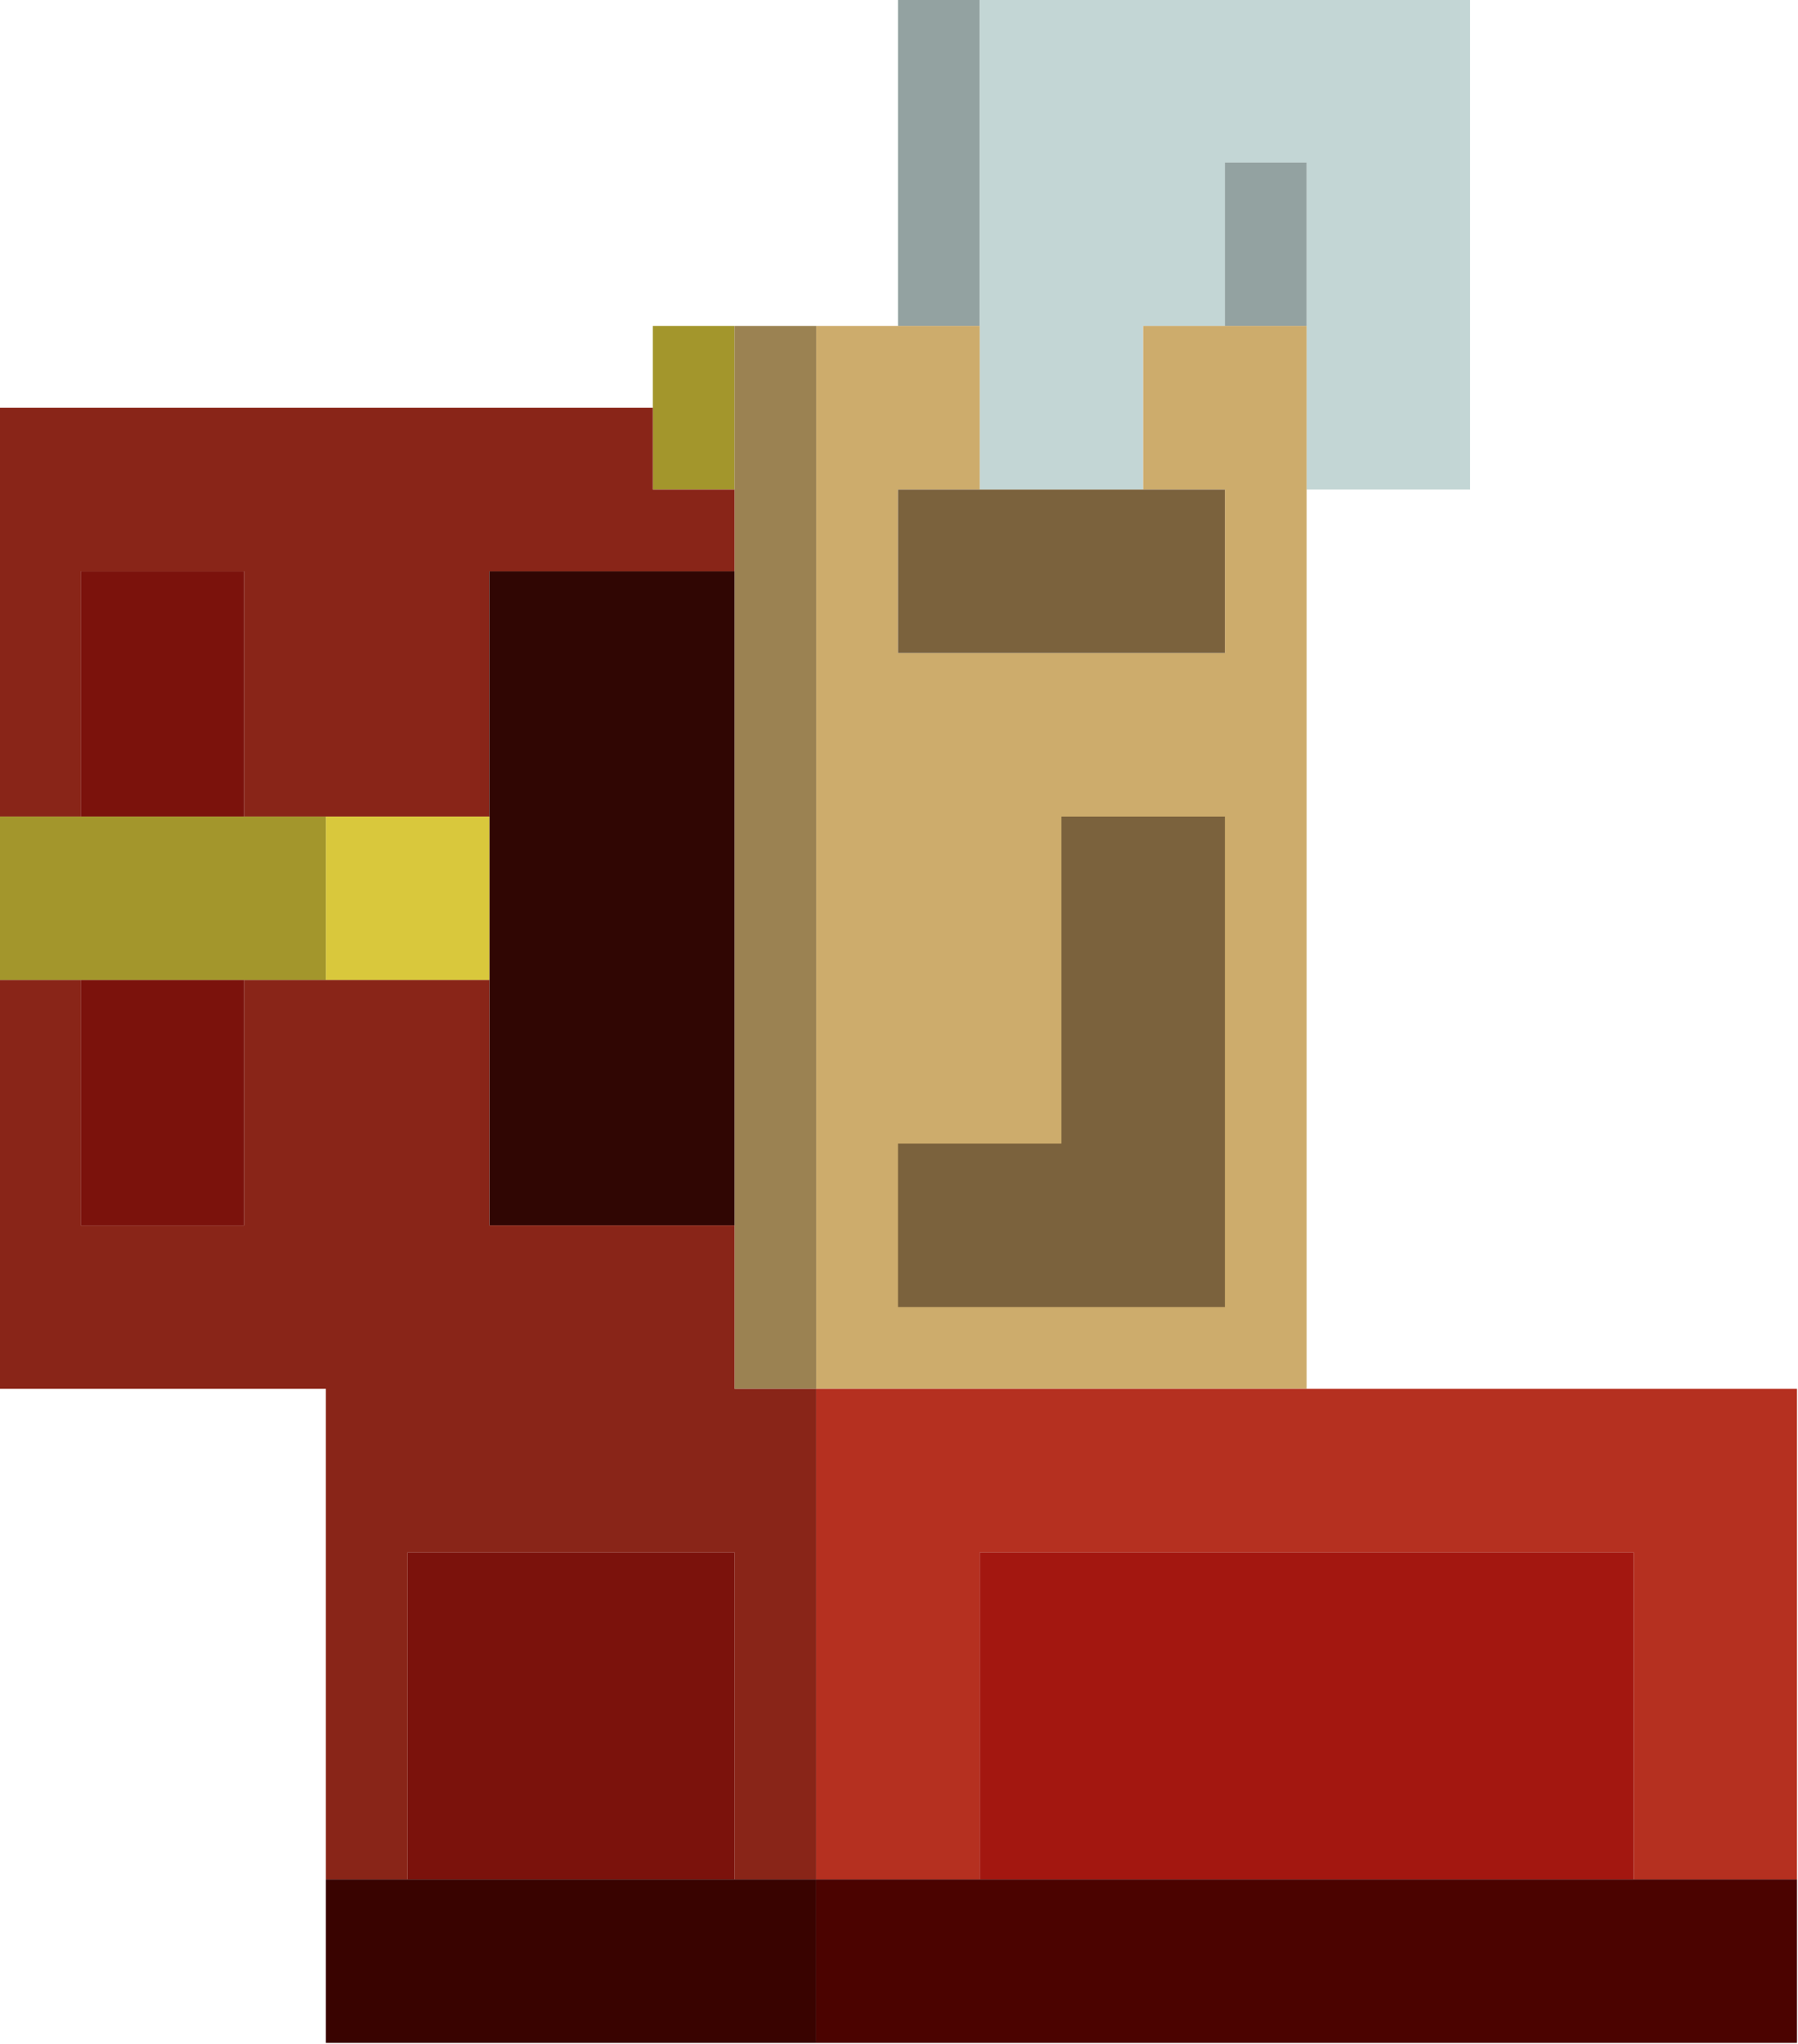 <?xml version="1.0" encoding="UTF-8"?>
<!DOCTYPE svg PUBLIC "-//W3C//DTD SVG 1.1//EN" "http://www.w3.org/Graphics/SVG/1.1/DTD/svg11.dtd">
<svg xmlns="http://www.w3.org/2000/svg" version="1.1" width="880px" height="1000px" style="shape-rendering:geometricPrecision; text-rendering:geometricPrecision; image-rendering:optimizeQuality; fill-rule:evenodd; clip-rule:evenodd" xmlns:xlink="http://www.w3.org/1999/xlink">
<g><path style="opacity:1" fill="#93a2a1" d="M 439.5,-0.5 C 452.833,-0.5 466.167,-0.5 479.5,-0.5C 479.5,52.833 479.5,106.167 479.5,159.5C 466.167,159.5 452.833,159.5 439.5,159.5C 439.5,106.167 439.5,52.833 439.5,-0.5 Z"/></g>
<g><path style="opacity:1" fill="#c3d6d5" d="M 479.5,-0.5 C 559.5,-0.5 639.5,-0.5 719.5,-0.5C 719.5,79.5 719.5,159.5 719.5,239.5C 692.833,239.5 666.167,239.5 639.5,239.5C 639.5,212.833 639.5,186.167 639.5,159.5C 639.5,132.833 639.5,106.167 639.5,79.5C 626.167,79.5 612.833,79.5 599.5,79.5C 586.167,79.5 572.833,79.5 559.5,79.5C 559.5,106.167 559.5,132.833 559.5,159.5C 559.5,186.167 559.5,212.833 559.5,239.5C 532.833,239.5 506.167,239.5 479.5,239.5C 479.5,212.833 479.5,186.167 479.5,159.5C 479.5,106.167 479.5,52.833 479.5,-0.5 Z M 599.5,79.5 C 599.5,106.167 599.5,132.833 599.5,159.5C 586.167,159.5 572.833,159.5 559.5,159.5C 559.5,132.833 559.5,106.167 559.5,79.5C 572.833,79.5 586.167,79.5 599.5,79.5 Z"/></g>
<g><path style="opacity:1" fill="#93a2a1" d="M 599.5,79.5 C 612.833,79.5 626.167,79.5 639.5,79.5C 639.5,106.167 639.5,132.833 639.5,159.5C 626.167,159.5 612.833,159.5 599.5,159.5C 599.5,132.833 599.5,106.167 599.5,79.5 Z"/></g>
<g><path style="opacity:1" fill="#a3962c" d="M 359.5,159.5 C 359.5,186.167 359.5,212.833 359.5,239.5C 346.167,239.5 332.833,239.5 319.5,239.5C 319.5,226.167 319.5,212.833 319.5,199.5C 319.5,186.167 319.5,172.833 319.5,159.5C 332.833,159.5 346.167,159.5 359.5,159.5 Z"/></g>
<g><path style="opacity:1" fill="#9b8252" d="M 359.5,159.5 C 372.833,159.5 386.167,159.5 399.5,159.5C 399.5,332.833 399.5,506.167 399.5,679.5C 386.167,679.5 372.833,679.5 359.5,679.5C 359.5,652.833 359.5,626.167 359.5,599.5C 359.5,492.833 359.5,386.167 359.5,279.5C 359.5,266.167 359.5,252.833 359.5,239.5C 359.5,212.833 359.5,186.167 359.5,159.5 Z"/></g>
<g><path style="opacity:1" fill="#cdac6c" d="M 399.5,159.5 C 412.833,159.5 426.167,159.5 439.5,159.5C 452.833,159.5 466.167,159.5 479.5,159.5C 479.5,186.167 479.5,212.833 479.5,239.5C 466.167,239.5 452.833,239.5 439.5,239.5C 439.5,266.167 439.5,292.833 439.5,319.5C 492.833,319.5 546.167,319.5 599.5,319.5C 599.5,292.833 599.5,266.167 599.5,239.5C 586.167,239.5 572.833,239.5 559.5,239.5C 559.5,212.833 559.5,186.167 559.5,159.5C 572.833,159.5 586.167,159.5 599.5,159.5C 612.833,159.5 626.167,159.5 639.5,159.5C 639.5,186.167 639.5,212.833 639.5,239.5C 639.5,386.167 639.5,532.833 639.5,679.5C 559.5,679.5 479.5,679.5 399.5,679.5C 399.5,506.167 399.5,332.833 399.5,159.5 Z"/></g>
<g><path style="opacity:1" fill="#892518" d="M -0.5,199.5 C 106.167,199.5 212.833,199.5 319.5,199.5C 319.5,212.833 319.5,226.167 319.5,239.5C 332.833,239.5 346.167,239.5 359.5,239.5C 359.5,252.833 359.5,266.167 359.5,279.5C 319.5,279.5 279.5,279.5 239.5,279.5C 239.5,319.5 239.5,359.5 239.5,399.5C 212.833,399.5 186.167,399.5 159.5,399.5C 146.167,399.5 132.833,399.5 119.5,399.5C 119.5,359.5 119.5,319.5 119.5,279.5C 92.833,279.5 66.167,279.5 39.5,279.5C 39.5,319.5 39.5,359.5 39.5,399.5C 26.167,399.5 12.833,399.5 -0.5,399.5C -0.5,332.833 -0.5,266.167 -0.5,199.5 Z"/></g>
<g><path style="opacity:1" fill="#7b623d" d="M 479.5,239.5 C 506.167,239.5 532.833,239.5 559.5,239.5C 572.833,239.5 586.167,239.5 599.5,239.5C 599.5,266.167 599.5,292.833 599.5,319.5C 546.167,319.5 492.833,319.5 439.5,319.5C 439.5,292.833 439.5,266.167 439.5,239.5C 452.833,239.5 466.167,239.5 479.5,239.5 Z"/></g>
<g><path style="opacity:1" fill="#7b120c" d="M 119.5,399.5 C 92.833,399.5 66.167,399.5 39.5,399.5C 39.5,359.5 39.5,319.5 39.5,279.5C 66.167,279.5 92.833,279.5 119.5,279.5C 119.5,319.5 119.5,359.5 119.5,399.5 Z"/></g>
<g><path style="opacity:1" fill="#300603" d="M 359.5,279.5 C 359.5,386.167 359.5,492.833 359.5,599.5C 319.5,599.5 279.5,599.5 239.5,599.5C 239.5,559.5 239.5,519.5 239.5,479.5C 239.5,452.833 239.5,426.167 239.5,399.5C 239.5,359.5 239.5,319.5 239.5,279.5C 279.5,279.5 319.5,279.5 359.5,279.5 Z"/></g>
<g><path style="opacity:1" fill="#a3962c" d="M -0.5,399.5 C 12.833,399.5 26.167,399.5 39.5,399.5C 66.167,399.5 92.833,399.5 119.5,399.5C 132.833,399.5 146.167,399.5 159.5,399.5C 159.5,426.167 159.5,452.833 159.5,479.5C 146.167,479.5 132.833,479.5 119.5,479.5C 92.833,479.5 66.167,479.5 39.5,479.5C 26.167,479.5 12.833,479.5 -0.5,479.5C -0.5,452.833 -0.5,426.167 -0.5,399.5 Z"/></g>
<g><path style="opacity:1" fill="#d9c83c" d="M 159.5,399.5 C 186.167,399.5 212.833,399.5 239.5,399.5C 239.5,426.167 239.5,452.833 239.5,479.5C 212.833,479.5 186.167,479.5 159.5,479.5C 159.5,452.833 159.5,426.167 159.5,399.5 Z"/></g>
<g><path style="opacity:1" fill="#7b623d" d="M 519.5,399.5 C 546.167,399.5 572.833,399.5 599.5,399.5C 599.5,479.5 599.5,559.5 599.5,639.5C 546.167,639.5 492.833,639.5 439.5,639.5C 439.5,612.833 439.5,586.167 439.5,559.5C 466.167,559.5 492.833,559.5 519.5,559.5C 519.5,506.167 519.5,452.833 519.5,399.5 Z"/></g>
<g><path style="opacity:1" fill="#892518" d="M -0.5,479.5 C 12.833,479.5 26.167,479.5 39.5,479.5C 39.5,519.5 39.5,559.5 39.5,599.5C 66.167,599.5 92.833,599.5 119.5,599.5C 119.5,559.5 119.5,519.5 119.5,479.5C 132.833,479.5 146.167,479.5 159.5,479.5C 186.167,479.5 212.833,479.5 239.5,479.5C 239.5,519.5 239.5,559.5 239.5,599.5C 279.5,599.5 319.5,599.5 359.5,599.5C 359.5,626.167 359.5,652.833 359.5,679.5C 372.833,679.5 386.167,679.5 399.5,679.5C 399.5,759.5 399.5,839.5 399.5,919.5C 386.167,919.5 372.833,919.5 359.5,919.5C 359.5,866.167 359.5,812.833 359.5,759.5C 306.167,759.5 252.833,759.5 199.5,759.5C 199.5,812.833 199.5,866.167 199.5,919.5C 186.167,919.5 172.833,919.5 159.5,919.5C 159.5,839.5 159.5,759.5 159.5,679.5C 106.167,679.5 52.833,679.5 -0.5,679.5C -0.5,612.833 -0.5,546.167 -0.5,479.5 Z"/></g>
<g><path style="opacity:1" fill="#7b120c" d="M 39.5,479.5 C 66.167,479.5 92.833,479.5 119.5,479.5C 119.5,519.5 119.5,559.5 119.5,599.5C 92.833,599.5 66.167,599.5 39.5,599.5C 39.5,559.5 39.5,519.5 39.5,479.5 Z"/></g>
<g><path style="opacity:1" fill="#b53020" d="M 399.5,679.5 C 479.5,679.5 559.5,679.5 639.5,679.5C 719.5,679.5 799.5,679.5 879.5,679.5C 879.5,759.5 879.5,839.5 879.5,919.5C 852.833,919.5 826.167,919.5 799.5,919.5C 799.5,866.167 799.5,812.833 799.5,759.5C 692.833,759.5 586.167,759.5 479.5,759.5C 479.5,812.833 479.5,866.167 479.5,919.5C 452.833,919.5 426.167,919.5 399.5,919.5C 399.5,839.5 399.5,759.5 399.5,679.5 Z"/></g>
<g><path style="opacity:1" fill="#7b120c" d="M 359.5,919.5 C 306.167,919.5 252.833,919.5 199.5,919.5C 199.5,866.167 199.5,812.833 199.5,759.5C 252.833,759.5 306.167,759.5 359.5,759.5C 359.5,812.833 359.5,866.167 359.5,919.5 Z"/></g>
<g><path style="opacity:1" fill="#a31710" d="M 799.5,919.5 C 692.833,919.5 586.167,919.5 479.5,919.5C 479.5,866.167 479.5,812.833 479.5,759.5C 586.167,759.5 692.833,759.5 799.5,759.5C 799.5,812.833 799.5,866.167 799.5,919.5 Z"/></g>
<g><path style="opacity:1" fill="#390300" d="M 159.5,919.5 C 172.833,919.5 186.167,919.5 199.5,919.5C 252.833,919.5 306.167,919.5 359.5,919.5C 372.833,919.5 386.167,919.5 399.5,919.5C 399.5,946.167 399.5,972.833 399.5,999.5C 319.5,999.5 239.5,999.5 159.5,999.5C 159.5,972.833 159.5,946.167 159.5,919.5 Z"/></g>
<g><path style="opacity:1" fill="#4b0300" d="M 399.5,919.5 C 426.167,919.5 452.833,919.5 479.5,919.5C 586.167,919.5 692.833,919.5 799.5,919.5C 826.167,919.5 852.833,919.5 879.5,919.5C 879.5,946.167 879.5,972.833 879.5,999.5C 719.5,999.5 559.5,999.5 399.5,999.5C 399.5,972.833 399.5,946.167 399.5,919.5 Z"/></g>
</svg>
